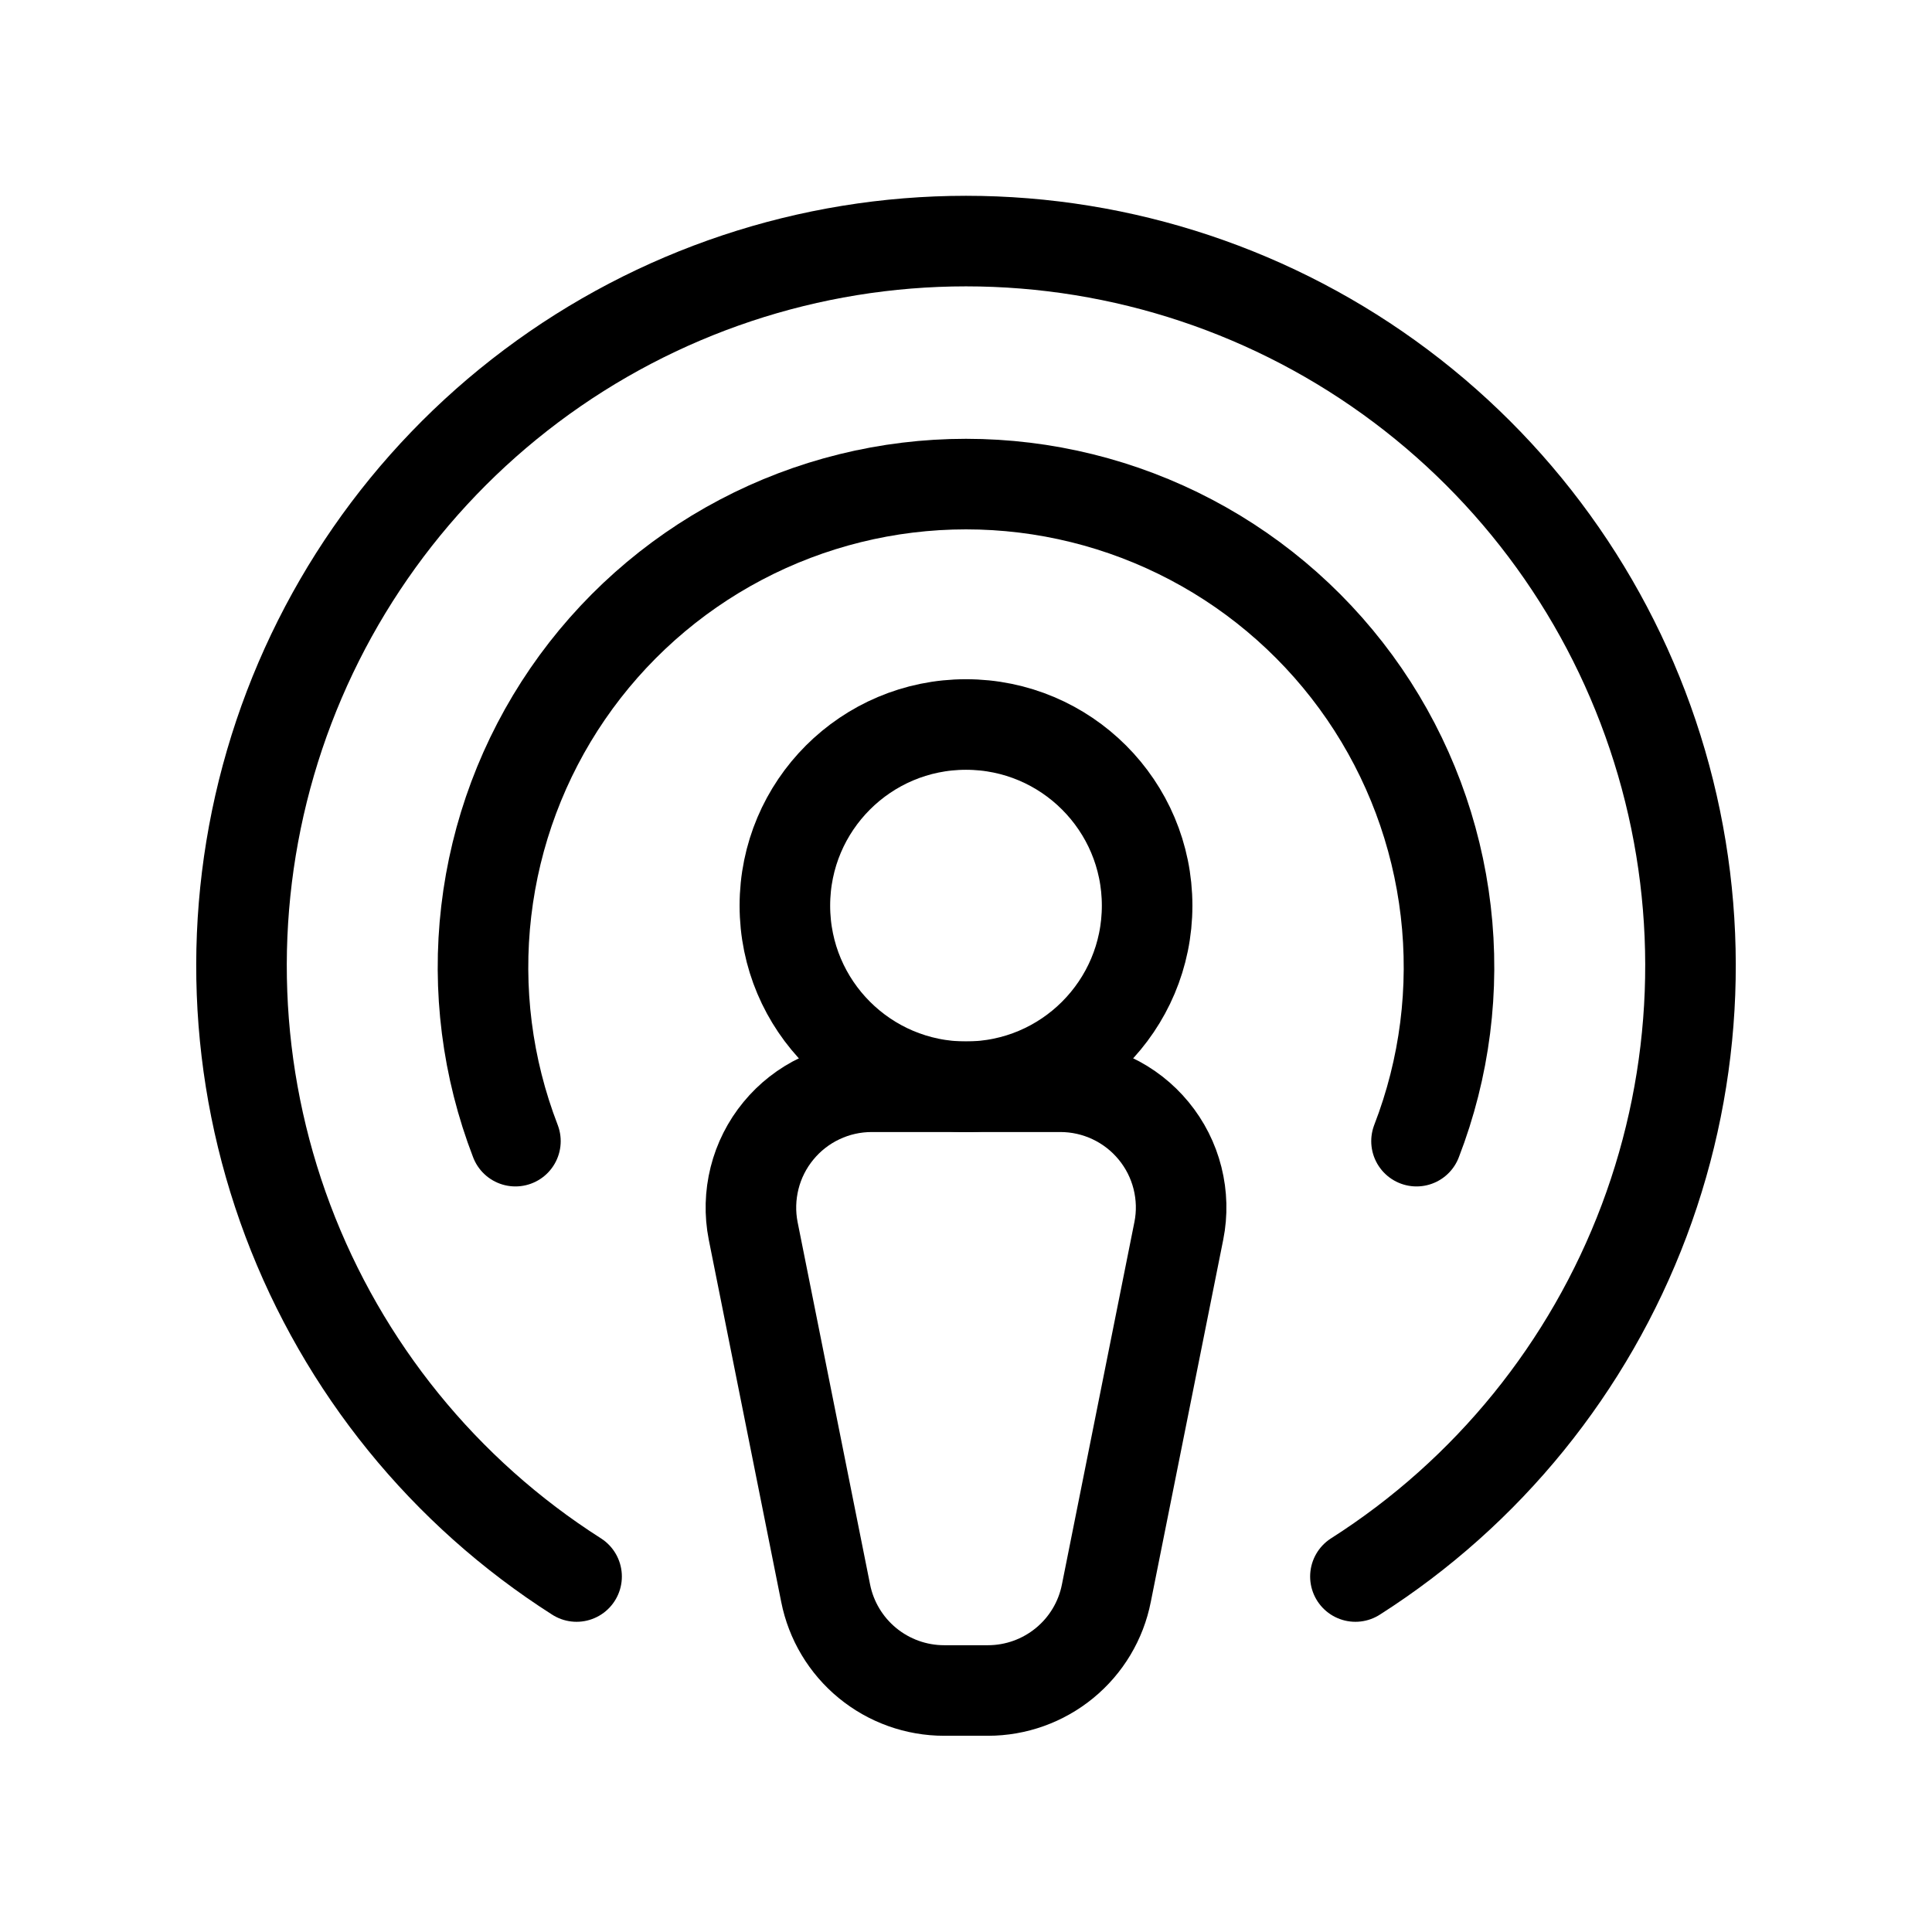 <svg width="32" height="32" viewBox="0 0 32 32" fill="none" xmlns="http://www.w3.org/2000/svg">
<path d="M16 18C17.657 18 19 16.657 19 15C19 13.343 17.657 12 16 12C14.343 12 13 13.343 13 15C13 16.657 14.343 18 16 18Z" stroke="black" stroke-width="1.5" stroke-linecap="round" stroke-linejoin="round"/>
<path d="M16.363 28H15.638C15.175 28 14.726 27.839 14.368 27.545C14.01 27.251 13.765 26.842 13.675 26.387L12.475 20.387C12.418 20.098 12.426 19.799 12.498 19.512C12.57 19.225 12.705 18.958 12.893 18.73C13.08 18.502 13.316 18.318 13.583 18.192C13.851 18.065 14.142 18 14.438 18H17.563C17.858 18 18.15 18.065 18.418 18.192C18.685 18.318 18.921 18.502 19.108 18.73C19.296 18.958 19.431 19.225 19.503 19.512C19.575 19.799 19.583 20.098 19.525 20.387L18.325 26.387C18.236 26.842 17.991 27.251 17.633 27.545C17.275 27.839 16.826 28 16.363 28V28Z" stroke="black" stroke-width="1.5" stroke-linecap="round" stroke-linejoin="round"/>
<path d="M8.537 18.901C8.069 17.688 7.903 16.381 8.054 15.09C8.205 13.799 8.667 12.565 9.402 11.493C10.137 10.422 11.122 9.545 12.271 8.94C13.421 8.334 14.701 8.018 16 8.018C17.299 8.018 18.579 8.334 19.729 8.94C20.878 9.545 21.863 10.422 22.598 11.493C23.333 12.565 23.795 13.799 23.946 15.09C24.097 16.381 23.931 17.688 23.462 18.901" stroke="black" stroke-width="1.5" stroke-linecap="round" stroke-linejoin="round"/>
<path d="M9.55 26.112C7.36 24.717 5.683 22.648 4.768 20.218C3.854 17.788 3.753 15.127 4.48 12.634C5.207 10.141 6.723 7.951 8.8 6.393C10.877 4.835 13.403 3.993 16 3.993C18.597 3.993 21.123 4.835 23.2 6.393C25.277 7.951 26.793 10.141 27.52 12.634C28.247 15.127 28.146 17.788 27.232 20.218C26.317 22.648 24.64 24.717 22.45 26.112" stroke="black" stroke-width="1.5" stroke-linecap="round" stroke-linejoin="round"/>
</svg>
